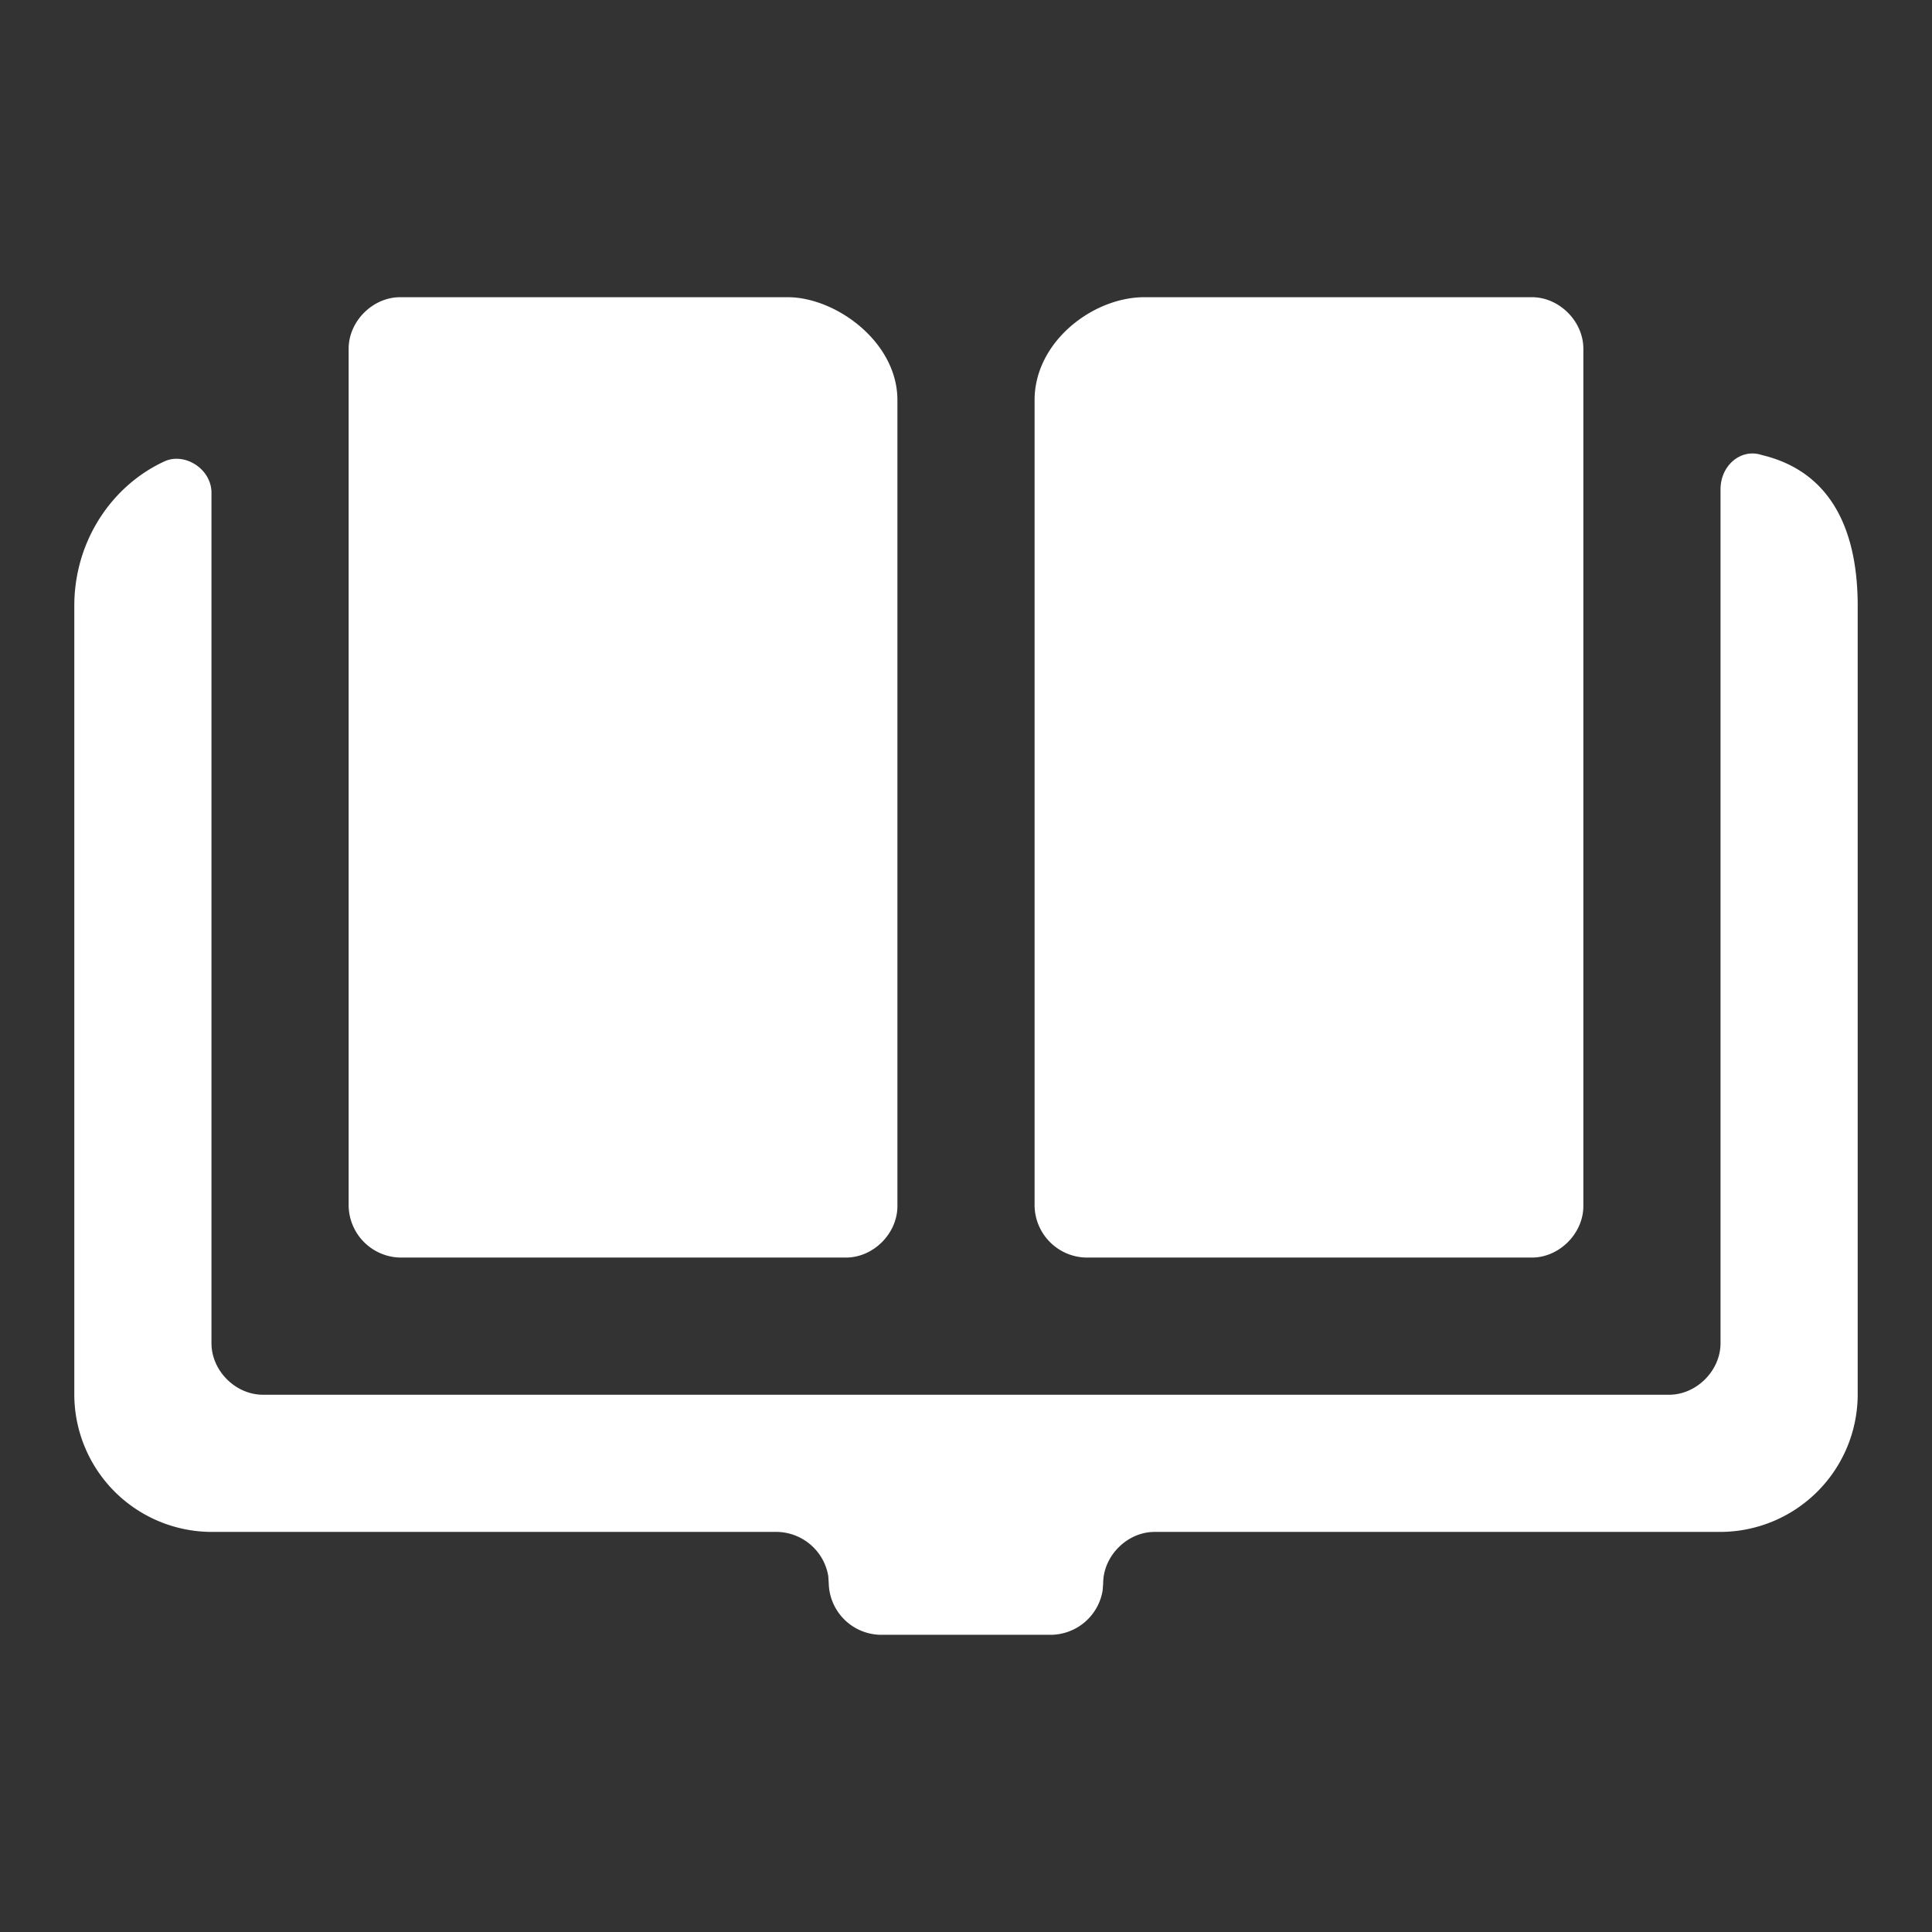 <svg width="24" height="24" xmlns="http://www.w3.org/2000/svg" xmlns:xlink="http://www.w3.org/1999/xlink">
    <rect width="100%" height="100%" fill="#333333" stroke="none"/>
    <defs>
        <path d="m21.808 5.635.076.017c.895.213 1.193.98 1.193 1.875v9.798a1.71 1.71 0 0 1-1.704 1.705h-7.03c-.34 0-.639.298-.639.639l-.007.091a.658.658 0 0 1-.632.548h-2.13a.655.655 0 0 1-.64-.64l-.006-.091a.658.658 0 0 0-.632-.547h-7.03a1.71 1.71 0 0 1-1.704-1.705V7.527c0-.81.469-1.491 1.108-1.79.255-.128.596.085.596.384v10.565c0 .341.298.64.64.64h17.467c.34 0 .639-.299.639-.64V6.078c0-.298.255-.511.511-.426zM9.785 3.692c.596 0 1.363.554 1.363 1.278v10.012c0 .341-.298.64-.64.64H4.97a.655.655 0 0 1-.639-.64V4.332c0-.341.299-.64.64-.64zm9.245 0c.34 0 .639.299.639.64v10.65c0 .341-.299.64-.64.64h-5.538a.655.655 0 0 1-.639-.64V4.97c0-.724.724-1.278 1.363-1.278z" id="a"/>
    </defs>
    <use fill="#FFF" xlink:href="#a" fill-rule="evenodd"/>
</svg>
